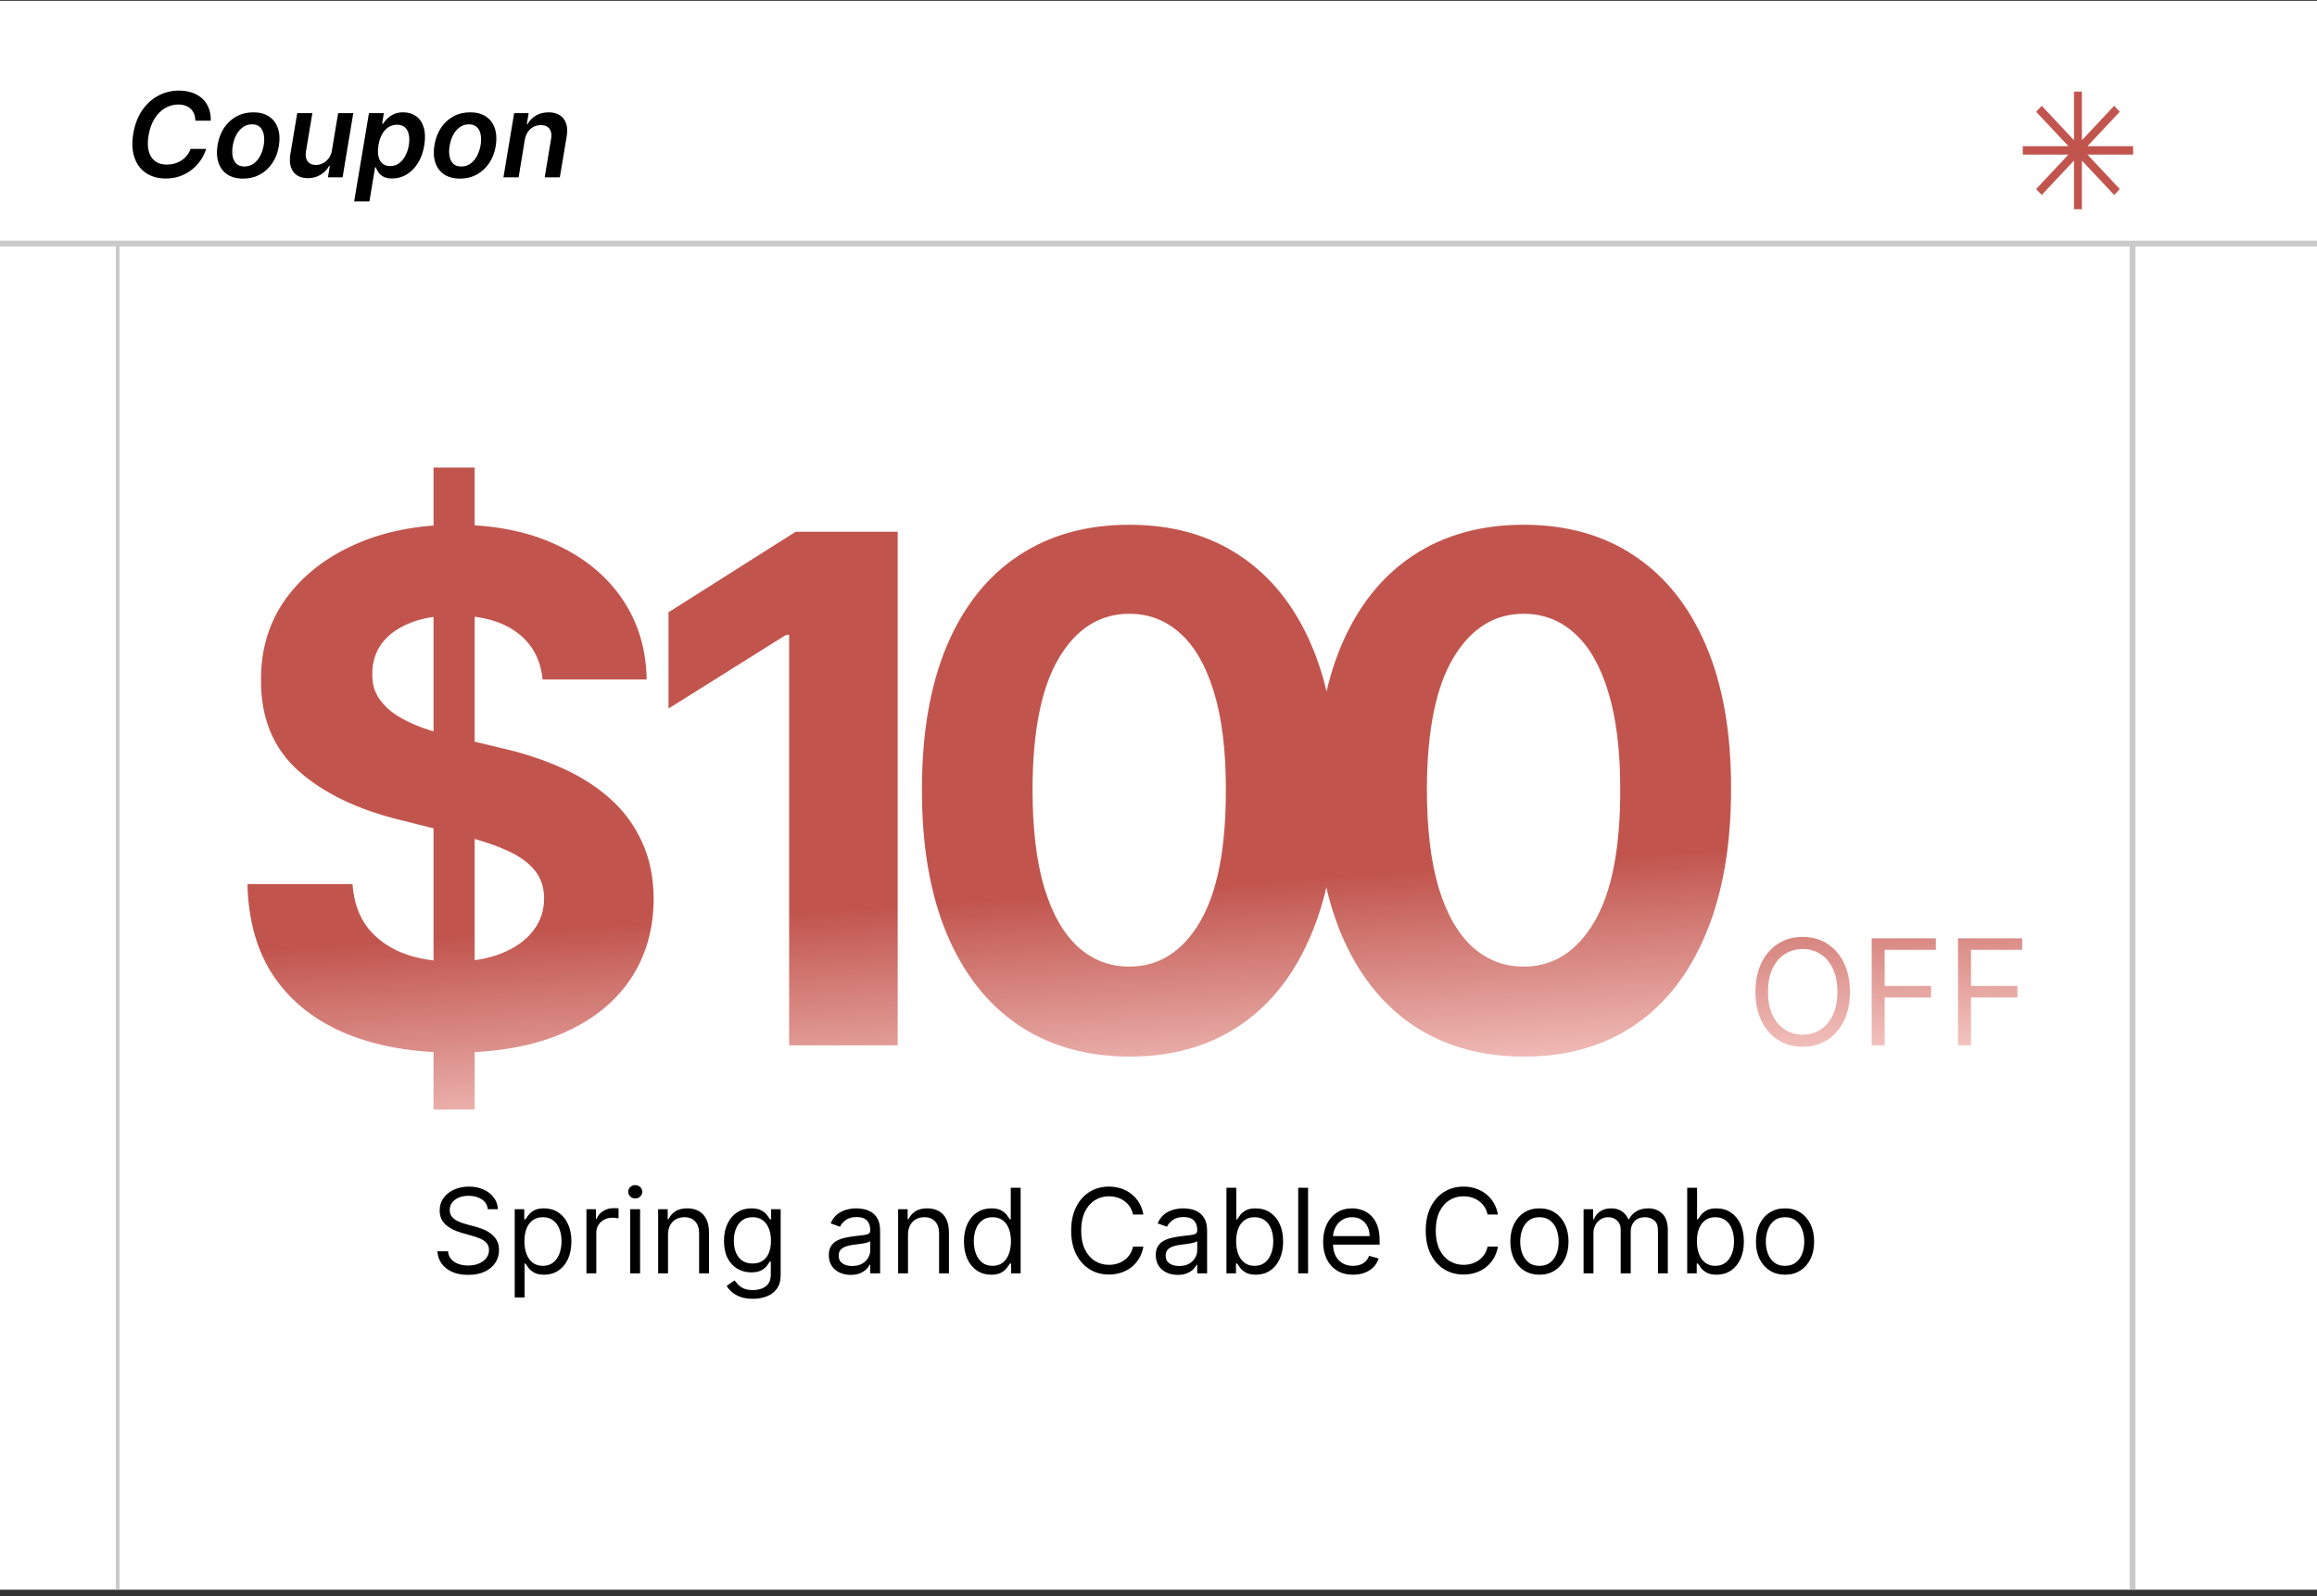 <svg width="315" height="217" viewBox="0 0 315 217" fill="none" xmlns="http://www.w3.org/2000/svg">
<rect x="0" y="0" width="315" height="217" fill="#333333" stroke="none"/>
<g clip-path="url(#clip0_1_684)">
<rect width="315" height="216" transform="translate(0 0.111)" fill="white"/>
<path d="M0 33.111L315 33.111" stroke="#CACACA" stroke-width="0.784"/>
<path d="M16 33.111L16 216.111" stroke="#CACACA" stroke-width="0.5"/>
<path d="M289.926 33.111L289.926 216.47" stroke="#CACACA" stroke-width="0.784"/>
<path d="M28.648 16.401H26.557C26.557 16.053 26.5 15.744 26.386 15.475C26.273 15.202 26.114 14.971 25.909 14.782C25.704 14.592 25.462 14.45 25.182 14.356C24.901 14.257 24.591 14.208 24.25 14.208C23.599 14.208 22.992 14.373 22.432 14.702C21.871 15.032 21.396 15.511 21.006 16.14C20.616 16.765 20.345 17.524 20.193 18.418C20.053 19.289 20.066 20.018 20.233 20.606C20.403 21.193 20.699 21.636 21.119 21.935C21.54 22.231 22.051 22.378 22.653 22.378C23.021 22.378 23.373 22.333 23.71 22.242C24.047 22.147 24.358 22.009 24.642 21.827C24.93 21.642 25.182 21.416 25.398 21.151C25.617 20.886 25.788 20.585 25.909 20.248H28.028C27.854 20.801 27.599 21.322 27.261 21.81C26.924 22.295 26.519 22.723 26.046 23.094C25.572 23.462 25.042 23.75 24.454 23.958C23.867 24.166 23.235 24.27 22.557 24.27C21.515 24.27 20.623 24.028 19.881 23.543C19.142 23.055 18.612 22.356 18.29 21.447C17.968 20.534 17.911 19.441 18.119 18.168C18.328 16.93 18.729 15.875 19.324 15.003C19.922 14.132 20.651 13.467 21.511 13.009C22.375 12.547 23.305 12.316 24.301 12.316C24.96 12.316 25.559 12.407 26.097 12.589C26.638 12.77 27.102 13.037 27.489 13.39C27.875 13.738 28.169 14.166 28.369 14.674C28.574 15.178 28.667 15.753 28.648 16.401ZM33.05 24.282C32.19 24.282 31.474 24.092 30.902 23.714C30.334 23.335 29.934 22.803 29.703 22.117C29.472 21.431 29.43 20.636 29.578 19.731C29.726 18.837 30.021 18.055 30.465 17.384C30.912 16.714 31.474 16.195 32.152 15.827C32.834 15.456 33.597 15.27 34.442 15.27C35.302 15.27 36.016 15.462 36.584 15.844C37.152 16.223 37.552 16.755 37.783 17.441C38.017 18.127 38.061 18.926 37.913 19.839C37.769 20.729 37.472 21.507 37.021 22.174C36.574 22.84 36.012 23.359 35.334 23.731C34.656 24.098 33.894 24.282 33.05 24.282ZM33.22 22.634C33.697 22.634 34.116 22.505 34.476 22.248C34.84 21.986 35.137 21.636 35.368 21.197C35.603 20.753 35.766 20.261 35.856 19.719C35.94 19.197 35.942 18.723 35.862 18.299C35.783 17.871 35.612 17.532 35.351 17.282C35.093 17.028 34.735 16.901 34.277 16.901C33.8 16.901 33.377 17.034 33.01 17.299C32.646 17.56 32.349 17.913 32.118 18.356C31.887 18.795 31.728 19.286 31.641 19.827C31.553 20.35 31.55 20.823 31.629 21.248C31.709 21.672 31.879 22.009 32.141 22.259C32.402 22.509 32.762 22.634 33.22 22.634ZM45.125 20.441L45.972 15.384H48.028L46.574 24.111H44.58L44.841 22.56H44.75C44.477 23.049 44.087 23.448 43.58 23.759C43.076 24.07 42.496 24.225 41.841 24.225C41.269 24.225 40.786 24.098 40.392 23.844C39.998 23.587 39.718 23.214 39.551 22.725C39.388 22.233 39.364 21.638 39.477 20.941L40.409 15.384H42.466L41.591 20.623C41.504 21.176 41.583 21.615 41.83 21.941C42.08 22.267 42.451 22.43 42.943 22.43C43.246 22.43 43.551 22.356 43.858 22.208C44.169 22.06 44.439 21.84 44.67 21.549C44.901 21.253 45.053 20.884 45.125 20.441ZM48.149 27.384L50.16 15.384H52.183L51.95 16.827H52.07C52.206 16.615 52.39 16.39 52.621 16.151C52.856 15.909 53.153 15.702 53.513 15.532C53.873 15.357 54.31 15.27 54.825 15.27C55.496 15.27 56.073 15.443 56.558 15.787C57.043 16.128 57.39 16.634 57.598 17.305C57.81 17.971 57.837 18.789 57.678 19.759C57.519 20.717 57.225 21.532 56.797 22.202C56.369 22.873 55.856 23.384 55.257 23.736C54.659 24.089 54.017 24.265 53.331 24.265C52.831 24.265 52.428 24.181 52.121 24.015C51.818 23.848 51.589 23.647 51.433 23.413C51.278 23.174 51.162 22.948 51.087 22.736H50.996L50.223 27.384H48.149ZM51.45 19.748C51.359 20.312 51.358 20.806 51.445 21.231C51.535 21.655 51.715 21.986 51.984 22.225C52.253 22.46 52.606 22.577 53.041 22.577C53.496 22.577 53.894 22.456 54.234 22.214C54.579 21.967 54.865 21.632 55.092 21.208C55.323 20.78 55.486 20.293 55.581 19.748C55.668 19.206 55.668 18.725 55.581 18.305C55.494 17.884 55.318 17.555 55.053 17.316C54.787 17.077 54.428 16.958 53.973 16.958C53.53 16.958 53.134 17.073 52.785 17.305C52.441 17.536 52.155 17.859 51.928 18.276C51.7 18.693 51.541 19.183 51.45 19.748ZM62.534 24.282C61.674 24.282 60.958 24.092 60.386 23.714C59.818 23.335 59.419 22.803 59.188 22.117C58.956 21.431 58.915 20.636 59.062 19.731C59.21 18.837 59.506 18.055 59.949 17.384C60.396 16.714 60.958 16.195 61.636 15.827C62.318 15.456 63.081 15.27 63.926 15.27C64.786 15.27 65.5 15.462 66.068 15.844C66.636 16.223 67.036 16.755 67.267 17.441C67.502 18.127 67.546 18.926 67.398 19.839C67.254 20.729 66.956 21.507 66.506 22.174C66.059 22.84 65.496 23.359 64.818 23.731C64.14 24.098 63.379 24.282 62.534 24.282ZM62.705 22.634C63.182 22.634 63.6 22.505 63.96 22.248C64.324 21.986 64.621 21.636 64.852 21.197C65.087 20.753 65.25 20.261 65.341 19.719C65.424 19.197 65.426 18.723 65.347 18.299C65.267 17.871 65.097 17.532 64.835 17.282C64.578 17.028 64.22 16.901 63.761 16.901C63.284 16.901 62.862 17.034 62.494 17.299C62.131 17.56 61.833 17.913 61.602 18.356C61.371 18.795 61.212 19.286 61.125 19.827C61.038 20.35 61.034 20.823 61.114 21.248C61.193 21.672 61.364 22.009 61.625 22.259C61.886 22.509 62.246 22.634 62.705 22.634ZM71.348 18.998L70.507 24.111H68.445L69.899 15.384H71.871L71.621 16.867H71.729C72.001 16.378 72.384 15.99 72.876 15.702C73.369 15.414 73.943 15.27 74.598 15.27C75.193 15.27 75.693 15.399 76.098 15.657C76.503 15.911 76.791 16.284 76.962 16.776C77.132 17.265 77.159 17.858 77.041 18.555L76.109 24.111H74.053L74.922 18.873C75.02 18.293 74.947 17.839 74.7 17.509C74.458 17.176 74.068 17.009 73.53 17.009C73.17 17.009 72.838 17.089 72.535 17.248C72.233 17.403 71.977 17.628 71.769 17.924C71.564 18.219 71.424 18.577 71.348 18.998Z" fill="black"/>
<path d="M58.938 150.839V63.566H64.528V150.839H58.938ZM73.767 92.373C73.494 89.623 72.324 87.486 70.256 85.964C68.188 84.441 65.381 83.68 61.835 83.68C59.426 83.68 57.392 84.02 55.733 84.702C54.074 85.361 52.801 86.282 51.915 87.464C51.051 88.645 50.619 89.986 50.619 91.486C50.574 92.736 50.835 93.827 51.404 94.759C51.994 95.691 52.801 96.498 53.824 97.18C54.847 97.839 56.029 98.418 57.369 98.918C58.71 99.395 60.142 99.805 61.665 100.145L67.938 101.645C70.983 102.327 73.778 103.236 76.324 104.373C78.869 105.509 81.074 106.907 82.938 108.566C84.801 110.225 86.244 112.18 87.267 114.43C88.312 116.68 88.847 119.259 88.869 122.168C88.847 126.441 87.756 130.145 85.597 133.282C83.46 136.395 80.369 138.816 76.324 140.543C72.301 142.248 67.449 143.1 61.767 143.1C56.131 143.1 51.222 142.236 47.04 140.509C42.881 138.782 39.631 136.225 37.29 132.839C34.972 129.43 33.756 125.214 33.642 120.191H47.926C48.085 122.532 48.756 124.486 49.938 126.055C51.142 127.6 52.744 128.77 54.744 129.566C56.767 130.339 59.051 130.725 61.597 130.725C64.097 130.725 66.267 130.361 68.108 129.634C69.972 128.907 71.415 127.895 72.438 126.6C73.46 125.305 73.972 123.816 73.972 122.134C73.972 120.566 73.506 119.248 72.574 118.18C71.665 117.111 70.324 116.202 68.551 115.452C66.801 114.702 64.653 114.02 62.108 113.407L54.506 111.498C48.619 110.066 43.972 107.827 40.562 104.782C37.154 101.736 35.46 97.634 35.483 92.475C35.46 88.248 36.585 84.555 38.858 81.395C41.154 78.236 44.301 75.77 48.301 73.998C52.301 72.225 56.847 71.339 61.938 71.339C67.119 71.339 71.642 72.225 75.506 73.998C79.392 75.77 82.415 78.236 84.574 81.395C86.733 84.555 87.847 88.214 87.915 92.373H73.767ZM122.044 72.293V142.111H107.283V86.305H106.874L90.885 96.327V83.236L108.169 72.293H122.044ZM153.533 143.645C147.669 143.623 142.624 142.18 138.397 139.316C134.192 136.452 130.953 132.305 128.681 126.873C126.431 121.441 125.317 114.907 125.34 107.27C125.34 99.657 126.465 93.168 128.715 87.805C130.988 82.441 134.226 78.361 138.431 75.566C142.658 72.748 147.692 71.339 153.533 71.339C159.374 71.339 164.397 72.748 168.601 75.566C172.828 78.384 176.078 82.475 178.351 87.839C180.624 93.18 181.749 99.657 181.726 107.27C181.726 114.93 180.59 121.475 178.317 126.907C176.067 132.339 172.84 136.486 168.635 139.35C164.431 142.214 159.397 143.645 153.533 143.645ZM153.533 131.407C157.533 131.407 160.726 129.395 163.113 125.373C165.499 121.35 166.681 115.316 166.658 107.27C166.658 101.975 166.113 97.566 165.022 94.043C163.953 90.52 162.431 87.873 160.453 86.1C158.499 84.327 156.192 83.441 153.533 83.441C149.556 83.441 146.374 85.43 143.988 89.407C141.601 93.384 140.397 99.339 140.374 107.27C140.374 112.634 140.908 117.111 141.976 120.702C143.067 124.27 144.601 126.952 146.578 128.748C148.556 130.52 150.874 131.407 153.533 131.407ZM207.147 143.645C201.283 143.623 196.238 142.18 192.01 139.316C187.806 136.452 184.567 132.305 182.294 126.873C180.044 121.441 178.931 114.907 178.954 107.27C178.954 99.657 180.079 93.168 182.329 87.805C184.601 82.441 187.84 78.361 192.044 75.566C196.272 72.748 201.306 71.339 207.147 71.339C212.988 71.339 218.01 72.748 222.215 75.566C226.442 78.384 229.692 82.475 231.965 87.839C234.238 93.18 235.363 99.657 235.34 107.27C235.34 114.93 234.204 121.475 231.931 126.907C229.681 132.339 226.454 136.486 222.249 139.35C218.044 142.214 213.01 143.645 207.147 143.645ZM207.147 131.407C211.147 131.407 214.34 129.395 216.726 125.373C219.113 121.35 220.294 115.316 220.272 107.27C220.272 101.975 219.726 97.566 218.635 94.043C217.567 90.52 216.044 87.873 214.067 86.1C212.113 84.327 209.806 83.441 207.147 83.441C203.169 83.441 199.988 85.43 197.601 89.407C195.215 93.384 194.01 99.339 193.988 107.27C193.988 112.634 194.522 117.111 195.59 120.702C196.681 124.27 198.215 126.952 200.192 128.748C202.169 130.52 204.488 131.407 207.147 131.407ZM251.499 134.839C251.499 136.373 251.222 137.698 250.668 138.816C250.114 139.933 249.354 140.795 248.388 141.401C247.423 142.007 246.319 142.31 245.079 142.31C243.838 142.31 242.735 142.007 241.769 141.401C240.803 140.795 240.043 139.933 239.489 138.816C238.935 137.698 238.658 136.373 238.658 134.839C238.658 133.305 238.935 131.979 239.489 130.861C240.043 129.744 240.803 128.882 241.769 128.276C242.735 127.67 243.838 127.367 245.079 127.367C246.319 127.367 247.423 127.67 248.388 128.276C249.354 128.882 250.114 129.744 250.668 130.861C251.222 131.979 251.499 133.305 251.499 134.839ZM249.795 134.839C249.795 133.579 249.584 132.516 249.163 131.65C248.746 130.783 248.18 130.127 247.465 129.682C246.755 129.237 245.959 129.015 245.079 129.015C244.198 129.015 243.4 129.237 242.685 129.682C241.975 130.127 241.409 130.783 240.988 131.65C240.571 132.516 240.363 133.579 240.363 134.839C240.363 136.098 240.571 137.161 240.988 138.028C241.409 138.894 241.975 139.55 242.685 139.995C243.4 140.44 244.198 140.662 245.079 140.662C245.959 140.662 246.755 140.44 247.465 139.995C248.18 139.55 248.746 138.894 249.163 138.028C249.584 137.161 249.795 136.098 249.795 134.839ZM254.461 142.111V127.566H263.182V129.128H256.222V134.043H262.529V135.606H256.222V142.111H254.461ZM266.199 142.111V127.566H274.921V129.128H267.961V134.043H274.267V135.606H267.961V142.111H266.199Z" fill="url(#paint0_linear_1_684)"/>
<path d="M66.32 164.384C66.251 163.808 65.975 163.361 65.49 163.043C65.005 162.725 64.41 162.566 63.706 162.566C63.191 162.566 62.74 162.649 62.354 162.816C61.971 162.983 61.672 163.212 61.456 163.503C61.244 163.795 61.138 164.126 61.138 164.498C61.138 164.808 61.212 165.075 61.359 165.299C61.511 165.519 61.704 165.702 61.939 165.85C62.174 165.994 62.42 166.113 62.678 166.208C62.935 166.299 63.172 166.373 63.388 166.43L64.57 166.748C64.873 166.827 65.21 166.937 65.581 167.077C65.956 167.217 66.314 167.409 66.655 167.651C66.999 167.89 67.284 168.197 67.507 168.572C67.731 168.947 67.842 169.407 67.842 169.952C67.842 170.581 67.678 171.149 67.348 171.657C67.022 172.164 66.545 172.568 65.916 172.867C65.291 173.166 64.532 173.316 63.638 173.316C62.804 173.316 62.083 173.181 61.473 172.912C60.867 172.644 60.39 172.269 60.041 171.787C59.697 171.306 59.501 170.748 59.456 170.111H60.91C60.948 170.551 61.096 170.914 61.354 171.202C61.615 171.486 61.945 171.698 62.342 171.839C62.744 171.975 63.176 172.043 63.638 172.043C64.176 172.043 64.659 171.956 65.087 171.782C65.515 171.604 65.854 171.358 66.104 171.043C66.354 170.725 66.479 170.354 66.479 169.93C66.479 169.543 66.371 169.229 66.155 168.986C65.939 168.744 65.655 168.547 65.303 168.395C64.95 168.244 64.57 168.111 64.16 167.998L62.729 167.589C61.82 167.327 61.1 166.954 60.57 166.469C60.039 165.984 59.774 165.35 59.774 164.566C59.774 163.914 59.95 163.346 60.303 162.861C60.659 162.373 61.136 161.994 61.734 161.725C62.337 161.452 63.009 161.316 63.751 161.316C64.501 161.316 65.168 161.45 65.751 161.719C66.335 161.984 66.797 162.348 67.138 162.81C67.483 163.272 67.664 163.797 67.683 164.384H66.32ZM69.977 176.384V164.384H71.273V165.77H71.432C71.53 165.619 71.667 165.426 71.841 165.191C72.019 164.952 72.273 164.74 72.602 164.555C72.936 164.365 73.386 164.27 73.954 164.27C74.689 164.27 75.337 164.454 75.898 164.822C76.458 165.189 76.896 165.71 77.21 166.384C77.525 167.058 77.682 167.854 77.682 168.77C77.682 169.695 77.525 170.496 77.21 171.174C76.896 171.848 76.46 172.371 75.903 172.742C75.347 173.109 74.704 173.293 73.977 173.293C73.417 173.293 72.968 173.2 72.631 173.015C72.294 172.825 72.034 172.611 71.852 172.373C71.671 172.13 71.53 171.93 71.432 171.77H71.318V176.384H69.977ZM71.296 168.748C71.296 169.407 71.392 169.988 71.585 170.492C71.778 170.992 72.061 171.384 72.432 171.668C72.803 171.948 73.258 172.089 73.796 172.089C74.356 172.089 74.824 171.941 75.199 171.645C75.578 171.346 75.862 170.945 76.051 170.441C76.244 169.933 76.341 169.369 76.341 168.748C76.341 168.134 76.246 167.581 76.057 167.089C75.871 166.592 75.589 166.2 75.21 165.912C74.835 165.621 74.364 165.475 73.796 165.475C73.25 165.475 72.792 165.613 72.421 165.89C72.049 166.162 71.769 166.545 71.579 167.037C71.39 167.526 71.296 168.096 71.296 168.748ZM79.727 173.111V164.384H81.023V165.702H81.114C81.273 165.27 81.561 164.92 81.977 164.651C82.394 164.382 82.864 164.248 83.386 164.248C83.485 164.248 83.608 164.25 83.756 164.253C83.903 164.257 84.015 164.263 84.091 164.27V165.634C84.046 165.623 83.941 165.606 83.778 165.583C83.619 165.556 83.451 165.543 83.273 165.543C82.849 165.543 82.47 165.632 82.136 165.81C81.807 165.984 81.546 166.227 81.352 166.537C81.163 166.844 81.068 167.195 81.068 167.589V173.111H79.727ZM85.68 173.111V164.384H87.021V173.111H85.68ZM86.362 162.93C86.101 162.93 85.876 162.84 85.686 162.662C85.501 162.484 85.408 162.27 85.408 162.02C85.408 161.77 85.501 161.556 85.686 161.378C85.876 161.2 86.101 161.111 86.362 161.111C86.624 161.111 86.847 161.2 87.033 161.378C87.222 161.556 87.317 161.77 87.317 162.02C87.317 162.27 87.222 162.484 87.033 162.662C86.847 162.84 86.624 162.93 86.362 162.93ZM90.818 167.861V173.111H89.477V164.384H90.773V165.748H90.886C91.091 165.305 91.401 164.948 91.818 164.68C92.235 164.407 92.773 164.27 93.432 164.27C94.023 164.27 94.54 164.392 94.983 164.634C95.426 164.873 95.771 165.236 96.017 165.725C96.263 166.21 96.386 166.823 96.386 167.566V173.111H95.046V167.657C95.046 166.971 94.867 166.437 94.511 166.055C94.155 165.668 93.667 165.475 93.046 165.475C92.617 165.475 92.235 165.568 91.898 165.753C91.564 165.939 91.301 166.21 91.108 166.566C90.915 166.922 90.818 167.354 90.818 167.861ZM102.359 176.566C101.712 176.566 101.155 176.483 100.689 176.316C100.223 176.153 99.835 175.937 99.524 175.668C99.217 175.403 98.973 175.119 98.791 174.816L99.859 174.066C99.981 174.225 100.134 174.407 100.32 174.611C100.505 174.82 100.759 175 101.081 175.151C101.407 175.306 101.833 175.384 102.359 175.384C103.064 175.384 103.645 175.214 104.104 174.873C104.562 174.532 104.791 173.998 104.791 173.27V171.498H104.678C104.579 171.657 104.439 171.854 104.257 172.089C104.079 172.32 103.821 172.526 103.484 172.708C103.151 172.886 102.7 172.975 102.132 172.975C101.428 172.975 100.795 172.808 100.234 172.475C99.678 172.142 99.236 171.657 98.91 171.02C98.588 170.384 98.428 169.611 98.428 168.702C98.428 167.808 98.585 167.03 98.899 166.367C99.213 165.7 99.651 165.185 100.212 164.822C100.772 164.454 101.42 164.27 102.155 164.27C102.723 164.27 103.174 164.365 103.507 164.555C103.844 164.74 104.102 164.952 104.28 165.191C104.462 165.426 104.602 165.619 104.7 165.77H104.837V164.384H106.132V173.361C106.132 174.111 105.962 174.721 105.621 175.191C105.284 175.664 104.829 176.011 104.257 176.231C103.689 176.454 103.056 176.566 102.359 176.566ZM102.314 171.77C102.852 171.77 103.306 171.647 103.678 171.401C104.049 171.155 104.331 170.801 104.524 170.339C104.717 169.876 104.814 169.323 104.814 168.68C104.814 168.051 104.719 167.496 104.53 167.015C104.34 166.534 104.06 166.157 103.689 165.884C103.318 165.611 102.859 165.475 102.314 165.475C101.746 165.475 101.272 165.619 100.893 165.907C100.518 166.195 100.236 166.581 100.047 167.066C99.861 167.551 99.769 168.089 99.769 168.68C99.769 169.286 99.863 169.822 100.053 170.287C100.246 170.75 100.53 171.113 100.905 171.378C101.284 171.64 101.753 171.77 102.314 171.77ZM115.655 173.316C115.102 173.316 114.6 173.212 114.149 173.003C113.698 172.791 113.34 172.486 113.075 172.089C112.81 171.687 112.678 171.202 112.678 170.634C112.678 170.134 112.776 169.729 112.973 169.418C113.17 169.104 113.433 168.858 113.763 168.68C114.092 168.501 114.456 168.369 114.854 168.282C115.255 168.191 115.659 168.119 116.064 168.066C116.594 167.998 117.024 167.947 117.354 167.912C117.687 167.875 117.929 167.812 118.081 167.725C118.236 167.638 118.314 167.486 118.314 167.27V167.225C118.314 166.664 118.161 166.229 117.854 165.918C117.551 165.608 117.09 165.452 116.473 165.452C115.833 165.452 115.331 165.592 114.967 165.873C114.604 166.153 114.348 166.452 114.2 166.77L112.928 166.316C113.155 165.786 113.458 165.373 113.837 165.077C114.219 164.778 114.636 164.57 115.087 164.452C115.541 164.331 115.988 164.27 116.428 164.27C116.708 164.27 117.03 164.305 117.393 164.373C117.761 164.437 118.115 164.572 118.456 164.776C118.801 164.981 119.087 165.289 119.314 165.702C119.541 166.115 119.655 166.668 119.655 167.361V173.111H118.314V171.93H118.246C118.155 172.119 118.003 172.322 117.791 172.537C117.579 172.753 117.297 172.937 116.945 173.089C116.592 173.24 116.162 173.316 115.655 173.316ZM115.859 172.111C116.39 172.111 116.837 172.007 117.2 171.799C117.568 171.59 117.844 171.322 118.03 170.992C118.219 170.662 118.314 170.316 118.314 169.952V168.725C118.257 168.793 118.132 168.856 117.939 168.912C117.75 168.965 117.53 169.013 117.28 169.055C117.034 169.092 116.793 169.126 116.558 169.157C116.327 169.183 116.14 169.206 115.996 169.225C115.647 169.27 115.321 169.344 115.018 169.447C114.719 169.545 114.477 169.695 114.291 169.895C114.109 170.092 114.018 170.361 114.018 170.702C114.018 171.168 114.191 171.52 114.536 171.759C114.884 171.994 115.325 172.111 115.859 172.111ZM123.443 167.861V173.111H122.102V164.384H123.398V165.748H123.511C123.716 165.305 124.027 164.948 124.443 164.68C124.86 164.407 125.398 164.27 126.057 164.27C126.648 164.27 127.165 164.392 127.608 164.634C128.051 164.873 128.396 165.236 128.642 165.725C128.888 166.21 129.011 166.823 129.011 167.566V173.111H127.67V167.657C127.67 166.971 127.492 166.437 127.136 166.055C126.78 165.668 126.292 165.475 125.67 165.475C125.242 165.475 124.86 165.568 124.523 165.753C124.189 165.939 123.926 166.21 123.733 166.566C123.54 166.922 123.443 167.354 123.443 167.861ZM134.757 173.293C134.03 173.293 133.388 173.109 132.831 172.742C132.274 172.371 131.839 171.848 131.524 171.174C131.21 170.496 131.053 169.695 131.053 168.77C131.053 167.854 131.21 167.058 131.524 166.384C131.839 165.71 132.276 165.189 132.837 164.822C133.397 164.454 134.045 164.27 134.78 164.27C135.348 164.27 135.797 164.365 136.126 164.555C136.46 164.74 136.714 164.952 136.888 165.191C137.066 165.426 137.204 165.619 137.303 165.77H137.416V161.475H138.757V173.111H137.462V171.77H137.303C137.204 171.93 137.064 172.13 136.882 172.373C136.7 172.611 136.441 172.825 136.104 173.015C135.767 173.2 135.318 173.293 134.757 173.293ZM134.939 172.089C135.477 172.089 135.931 171.948 136.303 171.668C136.674 171.384 136.956 170.992 137.149 170.492C137.342 169.988 137.439 169.407 137.439 168.748C137.439 168.096 137.344 167.526 137.155 167.037C136.965 166.545 136.685 166.162 136.314 165.89C135.943 165.613 135.484 165.475 134.939 165.475C134.371 165.475 133.897 165.621 133.518 165.912C133.143 166.2 132.861 166.592 132.672 167.089C132.486 167.581 132.393 168.134 132.393 168.748C132.393 169.369 132.488 169.933 132.678 170.441C132.871 170.945 133.155 171.346 133.53 171.645C133.909 171.941 134.378 172.089 134.939 172.089ZM155.445 165.111H154.036C153.952 164.706 153.806 164.35 153.598 164.043C153.393 163.736 153.143 163.479 152.848 163.27C152.556 163.058 152.232 162.899 151.876 162.793C151.52 162.687 151.149 162.634 150.763 162.634C150.058 162.634 149.42 162.812 148.848 163.168C148.28 163.524 147.827 164.049 147.49 164.742C147.157 165.435 146.99 166.286 146.99 167.293C146.99 168.301 147.157 169.151 147.49 169.844C147.827 170.537 148.28 171.062 148.848 171.418C149.42 171.774 150.058 171.952 150.763 171.952C151.149 171.952 151.52 171.899 151.876 171.793C152.232 171.687 152.556 171.53 152.848 171.322C153.143 171.109 153.393 170.85 153.598 170.543C153.806 170.233 153.952 169.876 154.036 169.475H155.445C155.339 170.07 155.145 170.602 154.865 171.072C154.585 171.541 154.236 171.941 153.82 172.27C153.403 172.596 152.935 172.844 152.416 173.015C151.901 173.185 151.35 173.27 150.763 173.27C149.77 173.27 148.888 173.028 148.115 172.543C147.342 172.058 146.734 171.369 146.291 170.475C145.848 169.581 145.626 168.52 145.626 167.293C145.626 166.066 145.848 165.005 146.291 164.111C146.734 163.217 147.342 162.528 148.115 162.043C148.888 161.558 149.77 161.316 150.763 161.316C151.35 161.316 151.901 161.401 152.416 161.572C152.935 161.742 153.403 161.992 153.82 162.322C154.236 162.647 154.585 163.045 154.865 163.515C155.145 163.981 155.339 164.513 155.445 165.111ZM160.108 173.316C159.555 173.316 159.053 173.212 158.602 173.003C158.152 172.791 157.794 172.486 157.528 172.089C157.263 171.687 157.131 171.202 157.131 170.634C157.131 170.134 157.229 169.729 157.426 169.418C157.623 169.104 157.886 168.858 158.216 168.68C158.545 168.501 158.909 168.369 159.307 168.282C159.708 168.191 160.112 168.119 160.517 168.066C161.047 167.998 161.477 167.947 161.807 167.912C162.14 167.875 162.383 167.812 162.534 167.725C162.689 167.638 162.767 167.486 162.767 167.27V167.225C162.767 166.664 162.614 166.229 162.307 165.918C162.004 165.608 161.544 165.452 160.926 165.452C160.286 165.452 159.784 165.592 159.42 165.873C159.057 166.153 158.801 166.452 158.653 166.77L157.381 166.316C157.608 165.786 157.911 165.373 158.29 165.077C158.672 164.778 159.089 164.57 159.54 164.452C159.994 164.331 160.441 164.27 160.881 164.27C161.161 164.27 161.483 164.305 161.847 164.373C162.214 164.437 162.568 164.572 162.909 164.776C163.254 164.981 163.54 165.289 163.767 165.702C163.994 166.115 164.108 166.668 164.108 167.361V173.111H162.767V171.93H162.699C162.608 172.119 162.456 172.322 162.244 172.537C162.032 172.753 161.75 172.937 161.398 173.089C161.045 173.24 160.616 173.316 160.108 173.316ZM160.312 172.111C160.843 172.111 161.29 172.007 161.653 171.799C162.021 171.59 162.297 171.322 162.483 170.992C162.672 170.662 162.767 170.316 162.767 169.952V168.725C162.71 168.793 162.585 168.856 162.392 168.912C162.203 168.965 161.983 169.013 161.733 169.055C161.487 169.092 161.246 169.126 161.011 169.157C160.78 169.183 160.593 169.206 160.449 169.225C160.1 169.27 159.775 169.344 159.472 169.447C159.172 169.545 158.93 169.695 158.744 169.895C158.563 170.092 158.472 170.361 158.472 170.702C158.472 171.168 158.644 171.52 158.989 171.759C159.337 171.994 159.778 172.111 160.312 172.111ZM166.737 173.111V161.475H168.078V165.77H168.192C168.29 165.619 168.427 165.426 168.601 165.191C168.779 164.952 169.033 164.74 169.362 164.555C169.696 164.365 170.146 164.27 170.714 164.27C171.449 164.27 172.097 164.454 172.658 164.822C173.218 165.189 173.656 165.71 173.97 166.384C174.285 167.058 174.442 167.854 174.442 168.77C174.442 169.695 174.285 170.496 173.97 171.174C173.656 171.848 173.22 172.371 172.663 172.742C172.107 173.109 171.464 173.293 170.737 173.293C170.177 173.293 169.728 173.2 169.391 173.015C169.054 172.825 168.794 172.611 168.612 172.373C168.43 172.13 168.29 171.93 168.192 171.77H168.033V173.111H166.737ZM168.055 168.748C168.055 169.407 168.152 169.988 168.345 170.492C168.538 170.992 168.821 171.384 169.192 171.668C169.563 171.948 170.018 172.089 170.555 172.089C171.116 172.089 171.584 171.941 171.959 171.645C172.338 171.346 172.622 170.945 172.811 170.441C173.004 169.933 173.101 169.369 173.101 168.748C173.101 168.134 173.006 167.581 172.817 167.089C172.631 166.592 172.349 166.2 171.97 165.912C171.595 165.621 171.124 165.475 170.555 165.475C170.01 165.475 169.552 165.613 169.18 165.89C168.809 166.162 168.529 166.545 168.339 167.037C168.15 167.526 168.055 168.096 168.055 168.748ZM177.834 161.475V173.111H176.493V161.475H177.834ZM183.949 173.293C183.108 173.293 182.383 173.108 181.773 172.736C181.167 172.361 180.699 171.839 180.369 171.168C180.044 170.494 179.881 169.71 179.881 168.816C179.881 167.922 180.044 167.134 180.369 166.452C180.699 165.767 181.157 165.233 181.744 164.85C182.335 164.464 183.025 164.27 183.812 164.27C184.267 164.27 184.716 164.346 185.159 164.498C185.602 164.649 186.006 164.895 186.369 165.236C186.733 165.573 187.023 166.02 187.239 166.577C187.455 167.134 187.562 167.82 187.562 168.634V169.202H180.835V168.043H186.199C186.199 167.551 186.1 167.111 185.903 166.725C185.71 166.339 185.434 166.034 185.074 165.81C184.718 165.587 184.297 165.475 183.812 165.475C183.278 165.475 182.816 165.608 182.426 165.873C182.04 166.134 181.742 166.475 181.534 166.895C181.326 167.316 181.222 167.767 181.222 168.248V169.02C181.222 169.68 181.335 170.238 181.562 170.697C181.794 171.151 182.114 171.498 182.523 171.736C182.932 171.971 183.407 172.089 183.949 172.089C184.301 172.089 184.619 172.039 184.903 171.941C185.191 171.839 185.439 171.687 185.648 171.486C185.856 171.282 186.017 171.028 186.131 170.725L187.426 171.089C187.29 171.528 187.061 171.914 186.739 172.248C186.417 172.577 186.019 172.835 185.545 173.02C185.072 173.202 184.54 173.293 183.949 173.293ZM203.648 165.111H202.239C202.155 164.706 202.009 164.35 201.801 164.043C201.597 163.736 201.347 163.479 201.051 163.27C200.759 163.058 200.436 162.899 200.08 162.793C199.723 162.687 199.352 162.634 198.966 162.634C198.261 162.634 197.623 162.812 197.051 163.168C196.483 163.524 196.03 164.049 195.693 164.742C195.36 165.435 195.193 166.286 195.193 167.293C195.193 168.301 195.36 169.151 195.693 169.844C196.03 170.537 196.483 171.062 197.051 171.418C197.623 171.774 198.261 171.952 198.966 171.952C199.352 171.952 199.723 171.899 200.08 171.793C200.436 171.687 200.759 171.53 201.051 171.322C201.347 171.109 201.597 170.85 201.801 170.543C202.009 170.233 202.155 169.876 202.239 169.475H203.648C203.542 170.07 203.348 170.602 203.068 171.072C202.788 171.541 202.439 171.941 202.023 172.27C201.606 172.596 201.138 172.844 200.619 173.015C200.104 173.185 199.553 173.27 198.966 173.27C197.973 173.27 197.091 173.028 196.318 172.543C195.545 172.058 194.938 171.369 194.494 170.475C194.051 169.581 193.83 168.52 193.83 167.293C193.83 166.066 194.051 165.005 194.494 164.111C194.938 163.217 195.545 162.528 196.318 162.043C197.091 161.558 197.973 161.316 198.966 161.316C199.553 161.316 200.104 161.401 200.619 161.572C201.138 161.742 201.606 161.992 202.023 162.322C202.439 162.647 202.788 163.045 203.068 163.515C203.348 163.981 203.542 164.513 203.648 165.111ZM209.288 173.293C208.5 173.293 207.809 173.106 207.214 172.731C206.624 172.356 206.161 171.831 205.828 171.157C205.499 170.483 205.334 169.695 205.334 168.793C205.334 167.884 205.499 167.09 205.828 166.412C206.161 165.734 206.624 165.208 207.214 164.833C207.809 164.458 208.5 164.27 209.288 164.27C210.076 164.27 210.766 164.458 211.357 164.833C211.951 165.208 212.413 165.734 212.743 166.412C213.076 167.09 213.243 167.884 213.243 168.793C213.243 169.695 213.076 170.483 212.743 171.157C212.413 171.831 211.951 172.356 211.357 172.731C210.766 173.106 210.076 173.293 209.288 173.293ZM209.288 172.089C209.887 172.089 210.379 171.935 210.766 171.628C211.152 171.322 211.438 170.918 211.624 170.418C211.809 169.918 211.902 169.376 211.902 168.793C211.902 168.21 211.809 167.666 211.624 167.162C211.438 166.659 211.152 166.251 210.766 165.941C210.379 165.63 209.887 165.475 209.288 165.475C208.69 165.475 208.197 165.63 207.811 165.941C207.425 166.251 207.139 166.659 206.953 167.162C206.768 167.666 206.675 168.21 206.675 168.793C206.675 169.376 206.768 169.918 206.953 170.418C207.139 170.918 207.425 171.322 207.811 171.628C208.197 171.935 208.69 172.089 209.288 172.089ZM215.29 173.111V164.384H216.585V165.748H216.699C216.881 165.282 217.174 164.92 217.58 164.662C217.985 164.401 218.472 164.27 219.04 164.27C219.616 164.27 220.095 164.401 220.477 164.662C220.864 164.92 221.165 165.282 221.381 165.748H221.472C221.695 165.297 222.03 164.939 222.477 164.674C222.924 164.405 223.46 164.27 224.085 164.27C224.866 164.27 225.504 164.515 226 165.003C226.496 165.488 226.744 166.244 226.744 167.27V173.111H225.403V167.27C225.403 166.626 225.227 166.166 224.875 165.89C224.523 165.613 224.108 165.475 223.631 165.475C223.017 165.475 222.542 165.661 222.205 166.032C221.867 166.399 221.699 166.865 221.699 167.43V173.111H220.335V167.134C220.335 166.638 220.174 166.238 219.852 165.935C219.53 165.628 219.116 165.475 218.608 165.475C218.259 165.475 217.934 165.568 217.631 165.753C217.331 165.939 217.089 166.197 216.903 166.526C216.722 166.852 216.631 167.229 216.631 167.657V173.111H215.29ZM229.378 173.111V161.475H230.719V165.77H230.832C230.931 165.619 231.067 165.426 231.241 165.191C231.42 164.952 231.673 164.74 232.003 164.555C232.336 164.365 232.787 164.27 233.355 164.27C234.09 164.27 234.738 164.454 235.298 164.822C235.859 165.189 236.296 165.71 236.611 166.384C236.925 167.058 237.082 167.854 237.082 168.77C237.082 169.695 236.925 170.496 236.611 171.174C236.296 171.848 235.861 172.371 235.304 172.742C234.747 173.109 234.105 173.293 233.378 173.293C232.817 173.293 232.368 173.2 232.031 173.015C231.694 172.825 231.435 172.611 231.253 172.373C231.071 172.13 230.931 171.93 230.832 171.77H230.673V173.111H229.378ZM230.696 168.748C230.696 169.407 230.793 169.988 230.986 170.492C231.179 170.992 231.461 171.384 231.832 171.668C232.204 171.948 232.658 172.089 233.196 172.089C233.757 172.089 234.224 171.941 234.599 171.645C234.978 171.346 235.262 170.945 235.452 170.441C235.645 169.933 235.741 169.369 235.741 168.748C235.741 168.134 235.647 167.581 235.457 167.089C235.272 166.592 234.99 166.2 234.611 165.912C234.236 165.621 233.764 165.475 233.196 165.475C232.651 165.475 232.192 165.613 231.821 165.89C231.45 166.162 231.17 166.545 230.98 167.037C230.791 167.526 230.696 168.096 230.696 168.748ZM242.679 173.293C241.891 173.293 241.2 173.106 240.605 172.731C240.014 172.356 239.552 171.831 239.219 171.157C238.889 170.483 238.724 169.695 238.724 168.793C238.724 167.884 238.889 167.09 239.219 166.412C239.552 165.734 240.014 165.208 240.605 164.833C241.2 164.458 241.891 164.27 242.679 164.27C243.467 164.27 244.156 164.458 244.747 164.833C245.342 165.208 245.804 165.734 246.134 166.412C246.467 167.09 246.634 167.884 246.634 168.793C246.634 169.695 246.467 170.483 246.134 171.157C245.804 171.831 245.342 172.356 244.747 172.731C244.156 173.106 243.467 173.293 242.679 173.293ZM242.679 172.089C243.277 172.089 243.77 171.935 244.156 171.628C244.543 171.322 244.829 170.918 245.014 170.418C245.2 169.918 245.293 169.376 245.293 168.793C245.293 168.21 245.2 167.666 245.014 167.162C244.829 166.659 244.543 166.251 244.156 165.941C243.77 165.63 243.277 165.475 242.679 165.475C242.08 165.475 241.588 165.63 241.202 165.941C240.815 166.251 240.529 166.659 240.344 167.162C240.158 167.666 240.065 168.21 240.065 168.793C240.065 169.376 240.158 169.918 240.344 170.418C240.529 170.918 240.815 171.322 241.202 171.628C241.588 171.935 242.08 172.089 242.679 172.089Z" fill="black"/>
<path fill-rule="evenodd" clip-rule="evenodd" d="M283.036 12.445H281.964V19.065L277.576 14.384L276.818 15.192L281.207 19.873H275V21.016H281.207L276.818 25.698L277.576 26.506L281.964 21.824V28.445H283.036V21.824L287.425 26.506L288.182 25.698L283.793 21.016H290V19.873H283.793L288.182 15.192L287.425 14.384L283.036 19.065V12.445Z" fill="#C1554E"/>
</g>
<defs>
<linearGradient id="paint0_linear_1_684" x1="135.548" y1="72.111" x2="140.961" y2="151.259" gradientUnits="userSpaceOnUse">
<stop offset="0.631" stop-color="#C1554E"/>
<stop offset="1" stop-color="#F4C5C1"/>
</linearGradient>
<clipPath id="clip0_1_684">
<rect width="315" height="216" fill="white" transform="translate(0 0.111)"/>
</clipPath>
</defs>
</svg>

